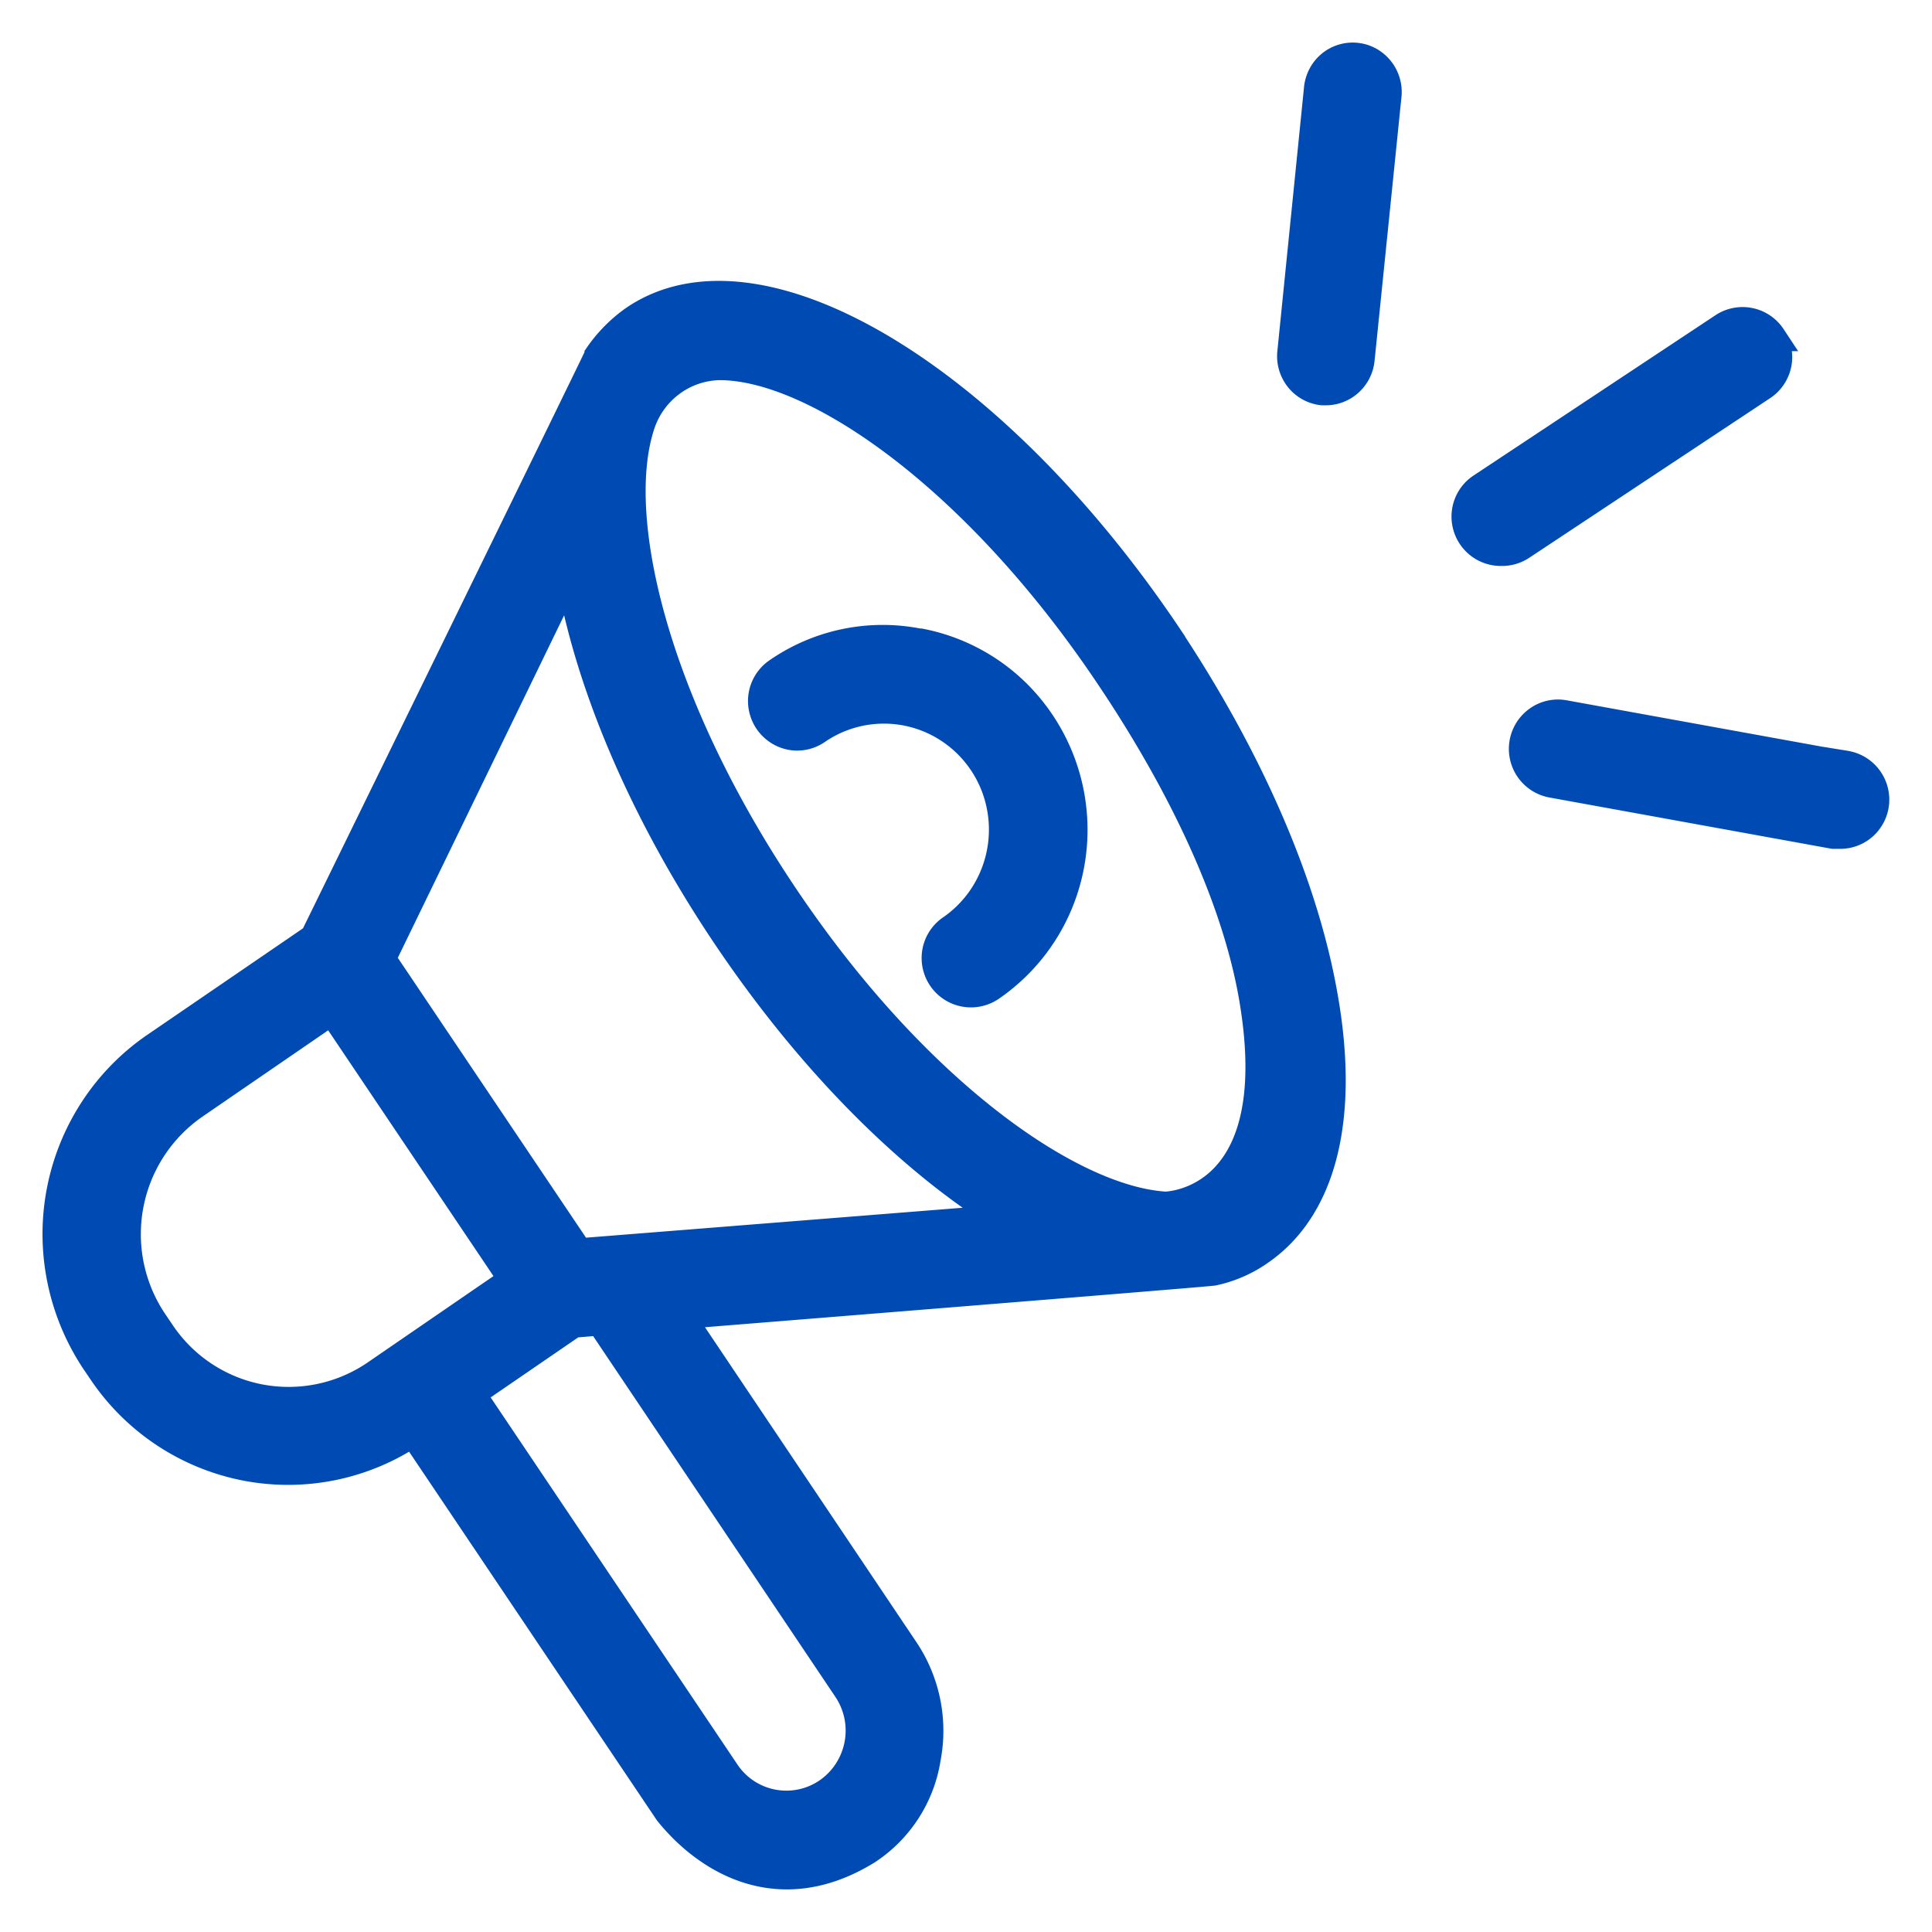 <svg xmlns="http://www.w3.org/2000/svg" width="34" height="34" fill="none"><path fill="#004AB3FF" stroke="#004AB3FF" stroke-width=".5" d="M20.537 11.174c-3.094-4.595-7.225-7.038-9.389-5.541-.238.17-.445.38-.612.621 0 .018-5.008 10.252-5.008 10.252L2.73 18.42a3.97 3.97 0 0 0-1.082 1.109 4.01 4.01 0 0 0-.567 2.998c.105.513.31 1 .6 1.434l.127.187a3.954 3.954 0 0 0 2.516 1.662 3.926 3.926 0 0 0 2.947-.604l4.491 6.681c.66.823 1.93 1.641 3.496.678a2.378 2.378 0 0 0 1.048-1.624 2.55 2.55 0 0 0-.388-1.905l-3.957-5.894s9.354-.752 9.389-.766a2.23 2.23 0 0 0 .814-.353c1.112-.762 1.51-2.36 1.126-4.503-.346-1.973-1.328-4.207-2.754-6.345ZM2.826 23.45l-.126-.186a2.764 2.764 0 0 1-.422-2.064 2.764 2.764 0 0 1 1.149-1.759l2.415-1.658 3.188 4.74-2.415 1.658a2.713 2.713 0 0 1-2.045.428 2.71 2.71 0 0 1-1.744-1.159Zm12.087 6.279a1.316 1.316 0 0 1-.35 1.81 1.286 1.286 0 0 1-1.797-.353l-4.477-6.66 1.8-1.234.475-.04 4.349 6.477Zm-4.726-7.687-3.474-5.166 3.313-6.822c.322 1.916 1.262 4.193 2.765 6.427 1.503 2.233 3.25 3.956 4.893 4.965l-7.497.596Zm10.311-.822c-1.67-.11-4.39-2.012-6.693-5.438-2.304-3.427-3.052-6.67-2.538-8.283.093-.303.278-.568.529-.758a1.48 1.48 0 0 1 .87-.301c1.656 0 4.477 1.913 6.846 5.438 1.336 1.984 2.307 4.059 2.573 5.873.52 3.47-1.587 3.47-1.587 3.47Z"/><path fill="#004AB3FF" stroke="#004AB3FF" stroke-width=".5" d="M16.167 11.31a3.25 3.25 0 0 0-2.488.519.618.618 0 0 0-.251.64.623.623 0 0 0 .49.48.608.608 0 0 0 .46-.1 2.086 2.086 0 0 1 2.33-.017 2.11 2.11 0 0 1 .902 1.34 2.137 2.137 0 0 1-.302 1.593 2.108 2.108 0 0 1-.574.588.617.617 0 0 0-.236.693.618.618 0 0 0 .935.327 3.342 3.342 0 0 0 1.213-1.512 3.38 3.38 0 0 0-.747-3.648 3.306 3.306 0 0 0-1.707-.903h-.025ZM23.273 6.883h.06a.608.608 0 0 0 .409-.16.62.62 0 0 0 .199-.394l.472-4.63a.624.624 0 0 0-.312-.623.607.607 0 0 0-.839.26.623.623 0 0 0-.066.236l-.468 4.633a.622.622 0 0 0 .134.453.61.61 0 0 0 .411.225ZM31.18 5.93a.615.615 0 0 0-.85-.176l-4.26 2.823a.616.616 0 0 0-.247.7.617.617 0 0 0 .596.433.618.618 0 0 0 .35-.099l4.26-2.823a.618.618 0 0 0 .15-.858ZM32.482 13.47l-4.956-.9a.608.608 0 0 0-.458.101.62.62 0 0 0 .24 1.117l4.954.9h.108a.609.609 0 0 0 .424-.156.62.62 0 0 0-.316-1.072l.004.01Z"/></svg>